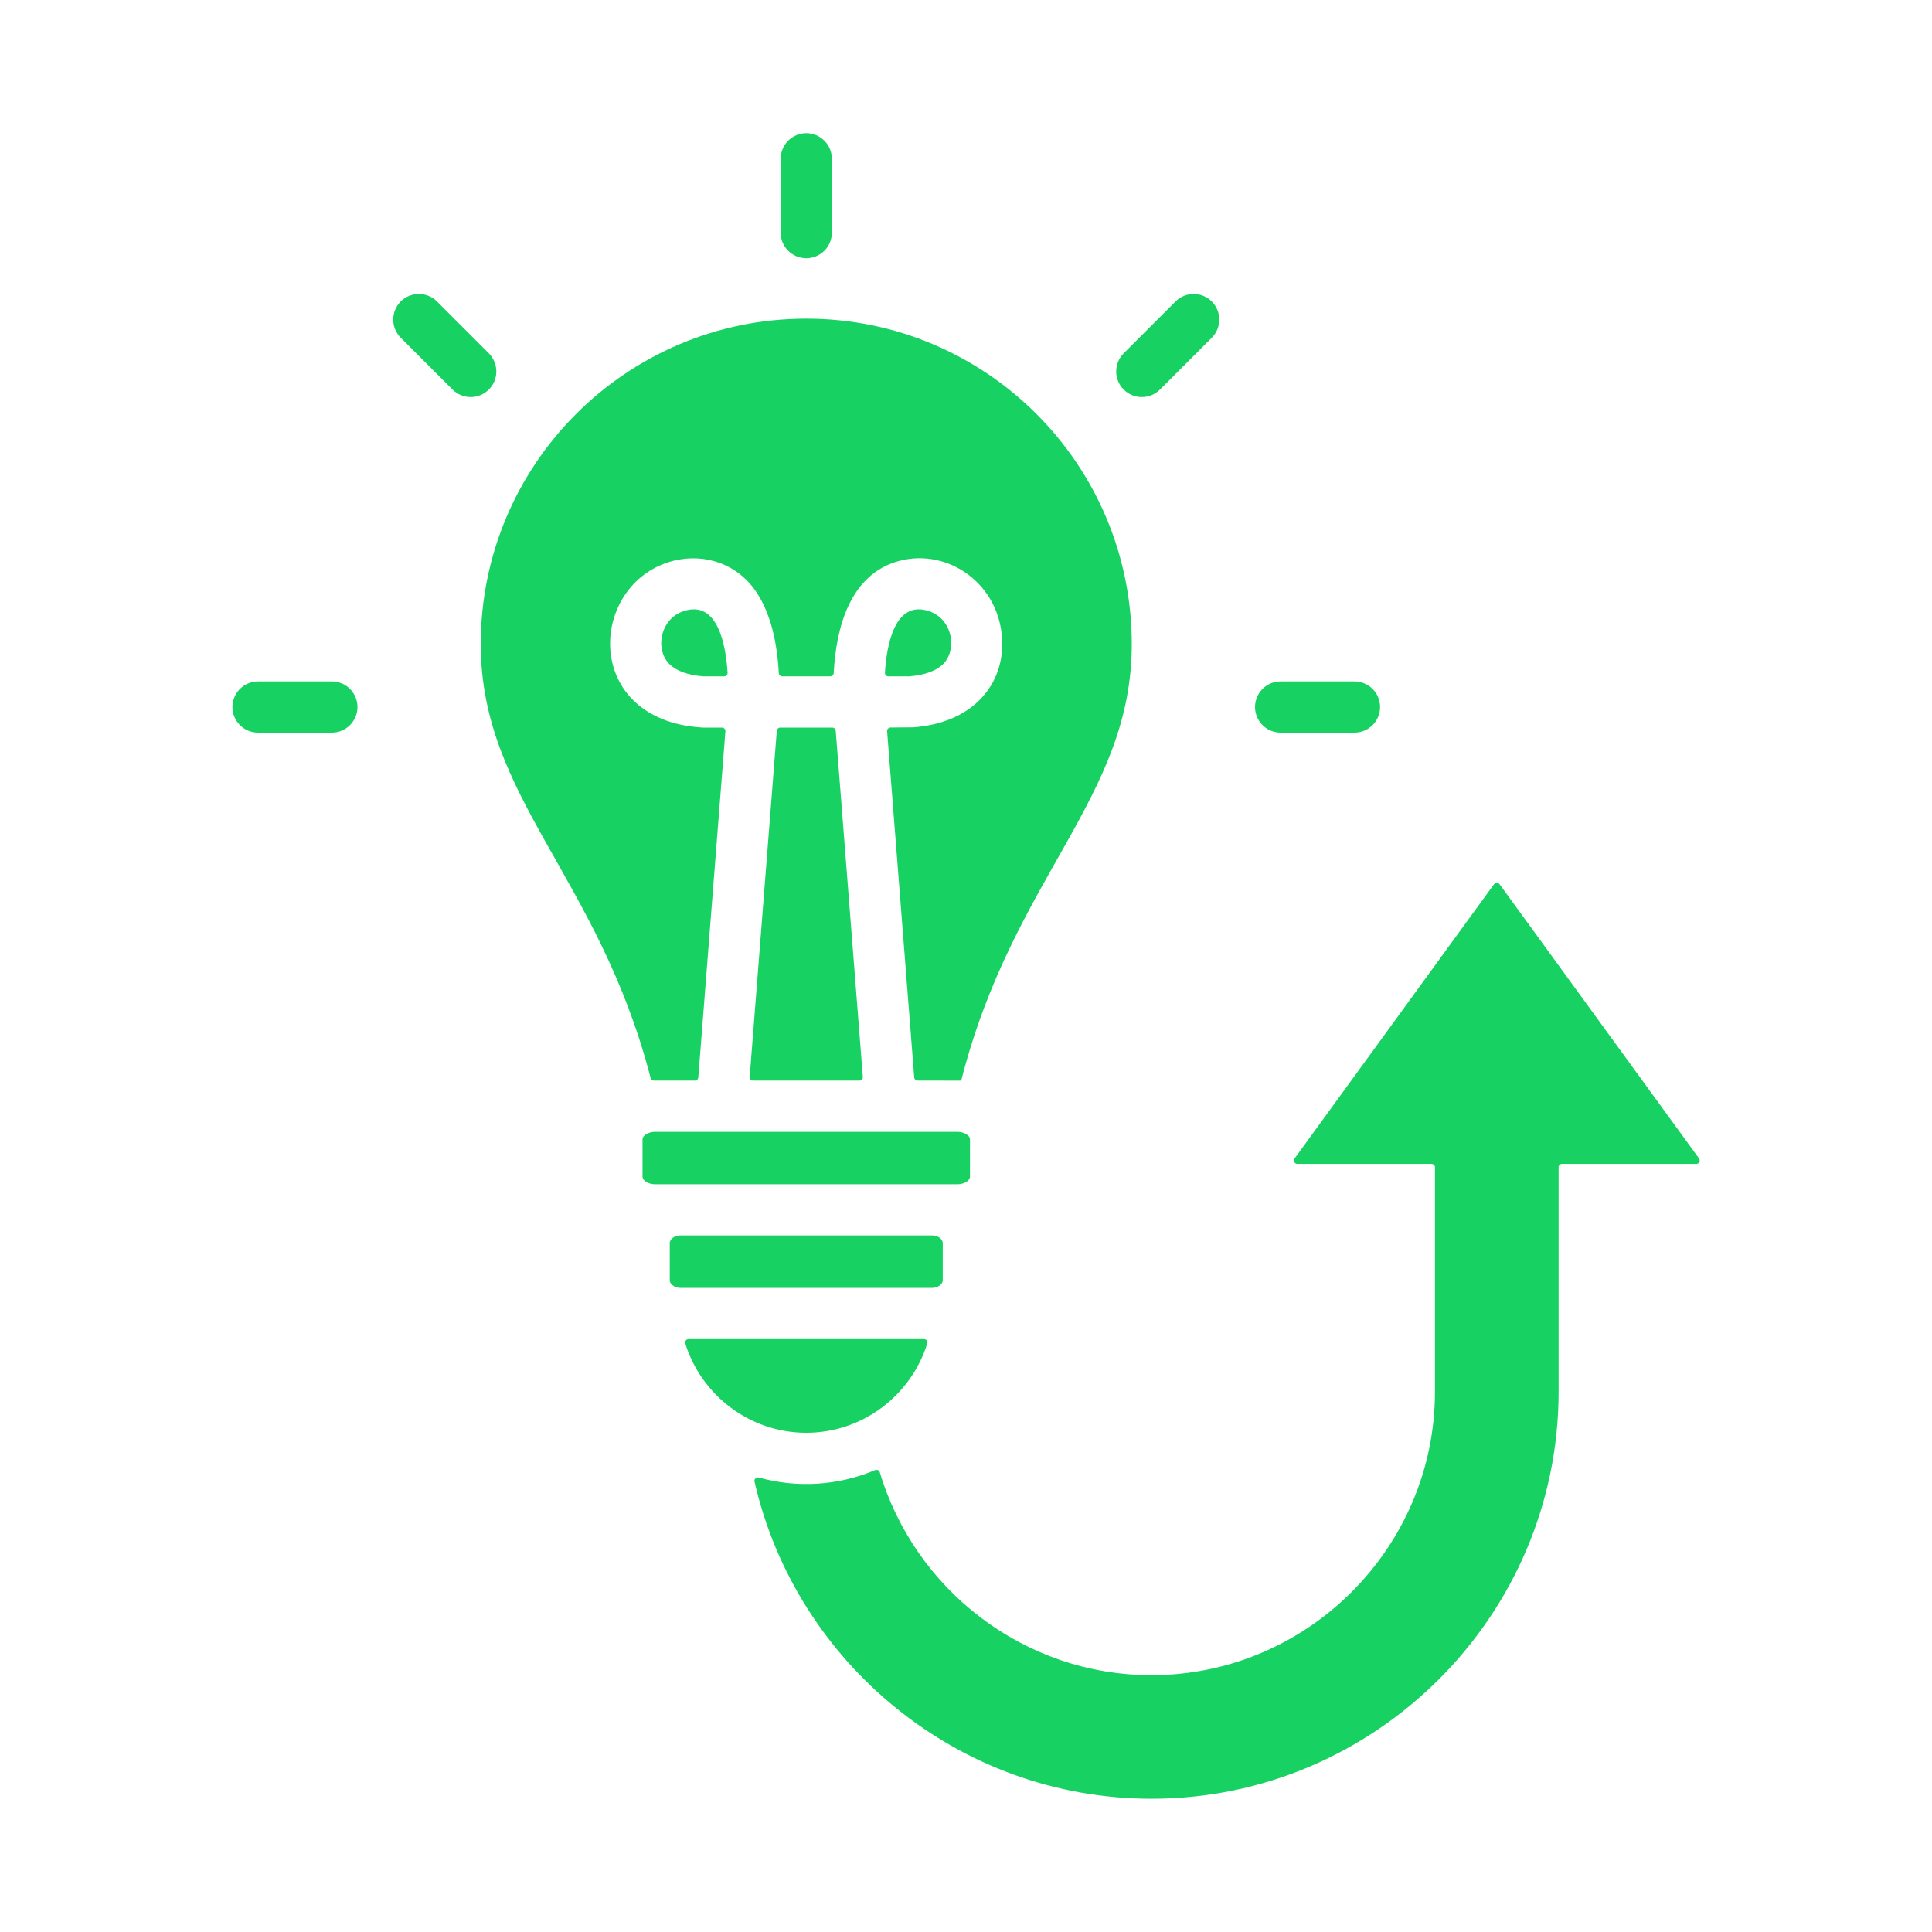 <svg width="30" height="30" viewBox="0 0 30 30" fill="none" xmlns="http://www.w3.org/2000/svg">
<path fill-rule="evenodd" clip-rule="evenodd" d="M24.202 18.126V21.61C24.202 25.087 21.357 27.931 17.881 27.931C14.883 27.931 12.356 25.817 11.716 23.006C11.714 22.997 11.714 22.988 11.717 22.979C11.72 22.97 11.725 22.962 11.732 22.956C11.738 22.95 11.746 22.945 11.755 22.943C11.764 22.941 11.774 22.941 11.782 22.943C12.381 23.11 13.018 23.069 13.59 22.827C13.604 22.821 13.619 22.821 13.633 22.828C13.647 22.834 13.657 22.846 13.661 22.86C14.203 24.677 15.894 26.012 17.881 26.012C20.302 26.012 22.282 24.031 22.282 21.61V18.126C22.282 18.112 22.277 18.099 22.267 18.089C22.257 18.079 22.243 18.073 22.229 18.073H20.145C20.124 18.073 20.107 18.062 20.097 18.044C20.088 18.026 20.09 18.005 20.102 17.989L23.199 13.73C23.21 13.716 23.225 13.709 23.242 13.709C23.26 13.709 23.275 13.716 23.285 13.73L26.383 17.989C26.395 18.005 26.396 18.026 26.387 18.044C26.378 18.062 26.36 18.073 26.34 18.073H24.255C24.241 18.073 24.227 18.079 24.218 18.089C24.207 18.099 24.202 18.112 24.202 18.126ZM14.262 17.575H10.167C10.081 17.575 9.977 17.625 9.977 17.694V18.27C9.977 18.339 10.081 18.389 10.167 18.389H14.872C14.958 18.389 15.062 18.339 15.062 18.27V17.694C15.062 17.625 14.958 17.575 14.872 17.575H14.262ZM14.158 19.184H10.559C10.486 19.184 10.4 19.234 10.4 19.303V19.879C10.4 19.948 10.487 19.998 10.559 19.998H14.48C14.552 19.998 14.639 19.948 14.639 19.879V19.303C14.639 19.234 14.552 19.184 14.48 19.184H14.158ZM14.925 16.781C15.73 13.615 17.574 12.395 17.574 10.002C17.574 7.211 15.311 4.948 12.52 4.948C9.728 4.948 7.465 7.211 7.465 10.002C7.465 12.385 9.292 13.604 10.103 16.74C10.106 16.752 10.113 16.762 10.123 16.769C10.132 16.776 10.144 16.78 10.156 16.78L10.166 16.779H10.79C10.803 16.779 10.816 16.774 10.826 16.765C10.836 16.756 10.842 16.744 10.843 16.731L11.264 11.355C11.265 11.34 11.261 11.326 11.25 11.315C11.24 11.304 11.227 11.298 11.211 11.298H10.912V11.297C10.903 11.297 10.895 11.297 10.886 11.296C9.062 11.173 9.132 9.139 10.37 8.733C10.858 8.573 11.395 8.716 11.712 9.147C11.971 9.5 12.069 9.997 12.093 10.452C12.095 10.48 12.118 10.502 12.146 10.502H12.893C12.907 10.502 12.92 10.497 12.93 10.488C12.94 10.478 12.945 10.466 12.946 10.452C12.983 9.733 13.204 8.914 13.962 8.71C14.729 8.504 15.541 9.078 15.562 9.967C15.571 10.311 15.45 10.659 15.157 10.92C14.933 11.119 14.614 11.26 14.182 11.294L14.178 11.294L13.827 11.297C13.82 11.297 13.813 11.299 13.806 11.302C13.799 11.305 13.793 11.309 13.789 11.315C13.784 11.32 13.78 11.326 13.777 11.333C13.775 11.34 13.774 11.347 13.775 11.355L14.196 16.731C14.197 16.744 14.203 16.756 14.213 16.765C14.223 16.774 14.236 16.779 14.249 16.779L14.915 16.78L14.917 16.78L14.925 16.781ZM11.694 16.779H13.345C13.361 16.779 13.374 16.774 13.384 16.762C13.395 16.751 13.399 16.738 13.398 16.722L12.977 11.347C12.976 11.334 12.97 11.321 12.96 11.312C12.95 11.303 12.937 11.298 12.924 11.298H12.115C12.102 11.298 12.089 11.303 12.079 11.312C12.069 11.321 12.063 11.334 12.062 11.347L11.641 16.722C11.64 16.738 11.645 16.751 11.655 16.762C11.665 16.774 11.678 16.779 11.694 16.779ZM11.298 10.446C11.299 10.461 11.294 10.475 11.284 10.486C11.273 10.497 11.26 10.502 11.245 10.502H10.919C10.918 10.502 10.917 10.502 10.915 10.502C10.675 10.482 10.512 10.417 10.411 10.327C10.162 10.106 10.243 9.611 10.616 9.489C11.15 9.313 11.272 10.03 11.298 10.446ZM13.794 10.502C13.787 10.502 13.78 10.501 13.773 10.498C13.766 10.495 13.76 10.491 13.755 10.486C13.75 10.48 13.746 10.474 13.744 10.467C13.742 10.46 13.741 10.453 13.741 10.446C13.767 10.03 13.889 9.313 14.423 9.489C14.796 9.611 14.876 10.106 14.628 10.327C14.527 10.417 14.364 10.482 14.124 10.502C14.122 10.502 14.121 10.502 14.119 10.502H13.794ZM14.398 20.862C14.4 20.854 14.401 20.846 14.399 20.838C14.398 20.829 14.395 20.822 14.39 20.815C14.385 20.808 14.378 20.803 14.371 20.799C14.363 20.795 14.355 20.793 14.347 20.794H10.692C10.675 20.794 10.66 20.801 10.649 20.815C10.639 20.829 10.636 20.846 10.641 20.862C10.89 21.663 11.64 22.248 12.52 22.248C13.399 22.248 14.149 21.663 14.398 20.862ZM21.032 10.581C21.137 10.581 21.238 10.623 21.313 10.697C21.388 10.772 21.43 10.873 21.43 10.979C21.43 11.084 21.388 11.185 21.313 11.26C21.238 11.335 21.137 11.376 21.032 11.376H19.886C19.78 11.376 19.679 11.335 19.605 11.26C19.53 11.185 19.488 11.084 19.488 10.979C19.488 10.873 19.53 10.772 19.605 10.697C19.679 10.623 19.78 10.581 19.886 10.581H21.032ZM4.007 11.376C3.902 11.376 3.801 11.335 3.726 11.26C3.651 11.185 3.609 11.084 3.609 10.979C3.609 10.873 3.651 10.772 3.726 10.697C3.801 10.623 3.902 10.581 4.007 10.581H5.153C5.259 10.581 5.36 10.623 5.434 10.697C5.509 10.772 5.551 10.873 5.551 10.979C5.551 11.084 5.509 11.185 5.434 11.26C5.36 11.335 5.259 11.376 5.153 11.376H4.007ZM6.219 5.241C6.146 5.166 6.105 5.065 6.106 4.96C6.107 4.856 6.148 4.756 6.222 4.681C6.296 4.607 6.397 4.566 6.501 4.565C6.606 4.564 6.707 4.605 6.782 4.678L7.592 5.488C7.666 5.563 7.707 5.664 7.707 5.769C7.707 5.874 7.665 5.975 7.59 6.049C7.516 6.124 7.415 6.166 7.31 6.166C7.205 6.166 7.104 6.125 7.029 6.051L6.219 5.241ZM12.122 2.466C12.122 2.361 12.164 2.26 12.238 2.185C12.313 2.11 12.414 2.068 12.52 2.068C12.625 2.068 12.726 2.11 12.801 2.185C12.876 2.26 12.917 2.361 12.917 2.466V3.612C12.917 3.718 12.876 3.819 12.801 3.893C12.726 3.968 12.625 4.01 12.52 4.01C12.414 4.01 12.313 3.968 12.238 3.893C12.164 3.819 12.122 3.718 12.122 3.612V2.466ZM18.257 4.678C18.332 4.605 18.433 4.564 18.538 4.565C18.642 4.566 18.742 4.607 18.816 4.681C18.89 4.755 18.932 4.856 18.933 4.96C18.934 5.065 18.893 5.166 18.82 5.241L18.01 6.051C17.935 6.125 17.834 6.166 17.729 6.166C17.624 6.166 17.523 6.124 17.449 6.049C17.374 5.975 17.332 5.874 17.332 5.769C17.332 5.664 17.373 5.563 17.447 5.488L18.257 4.678Z" fill="#17D262"/>
</svg>
